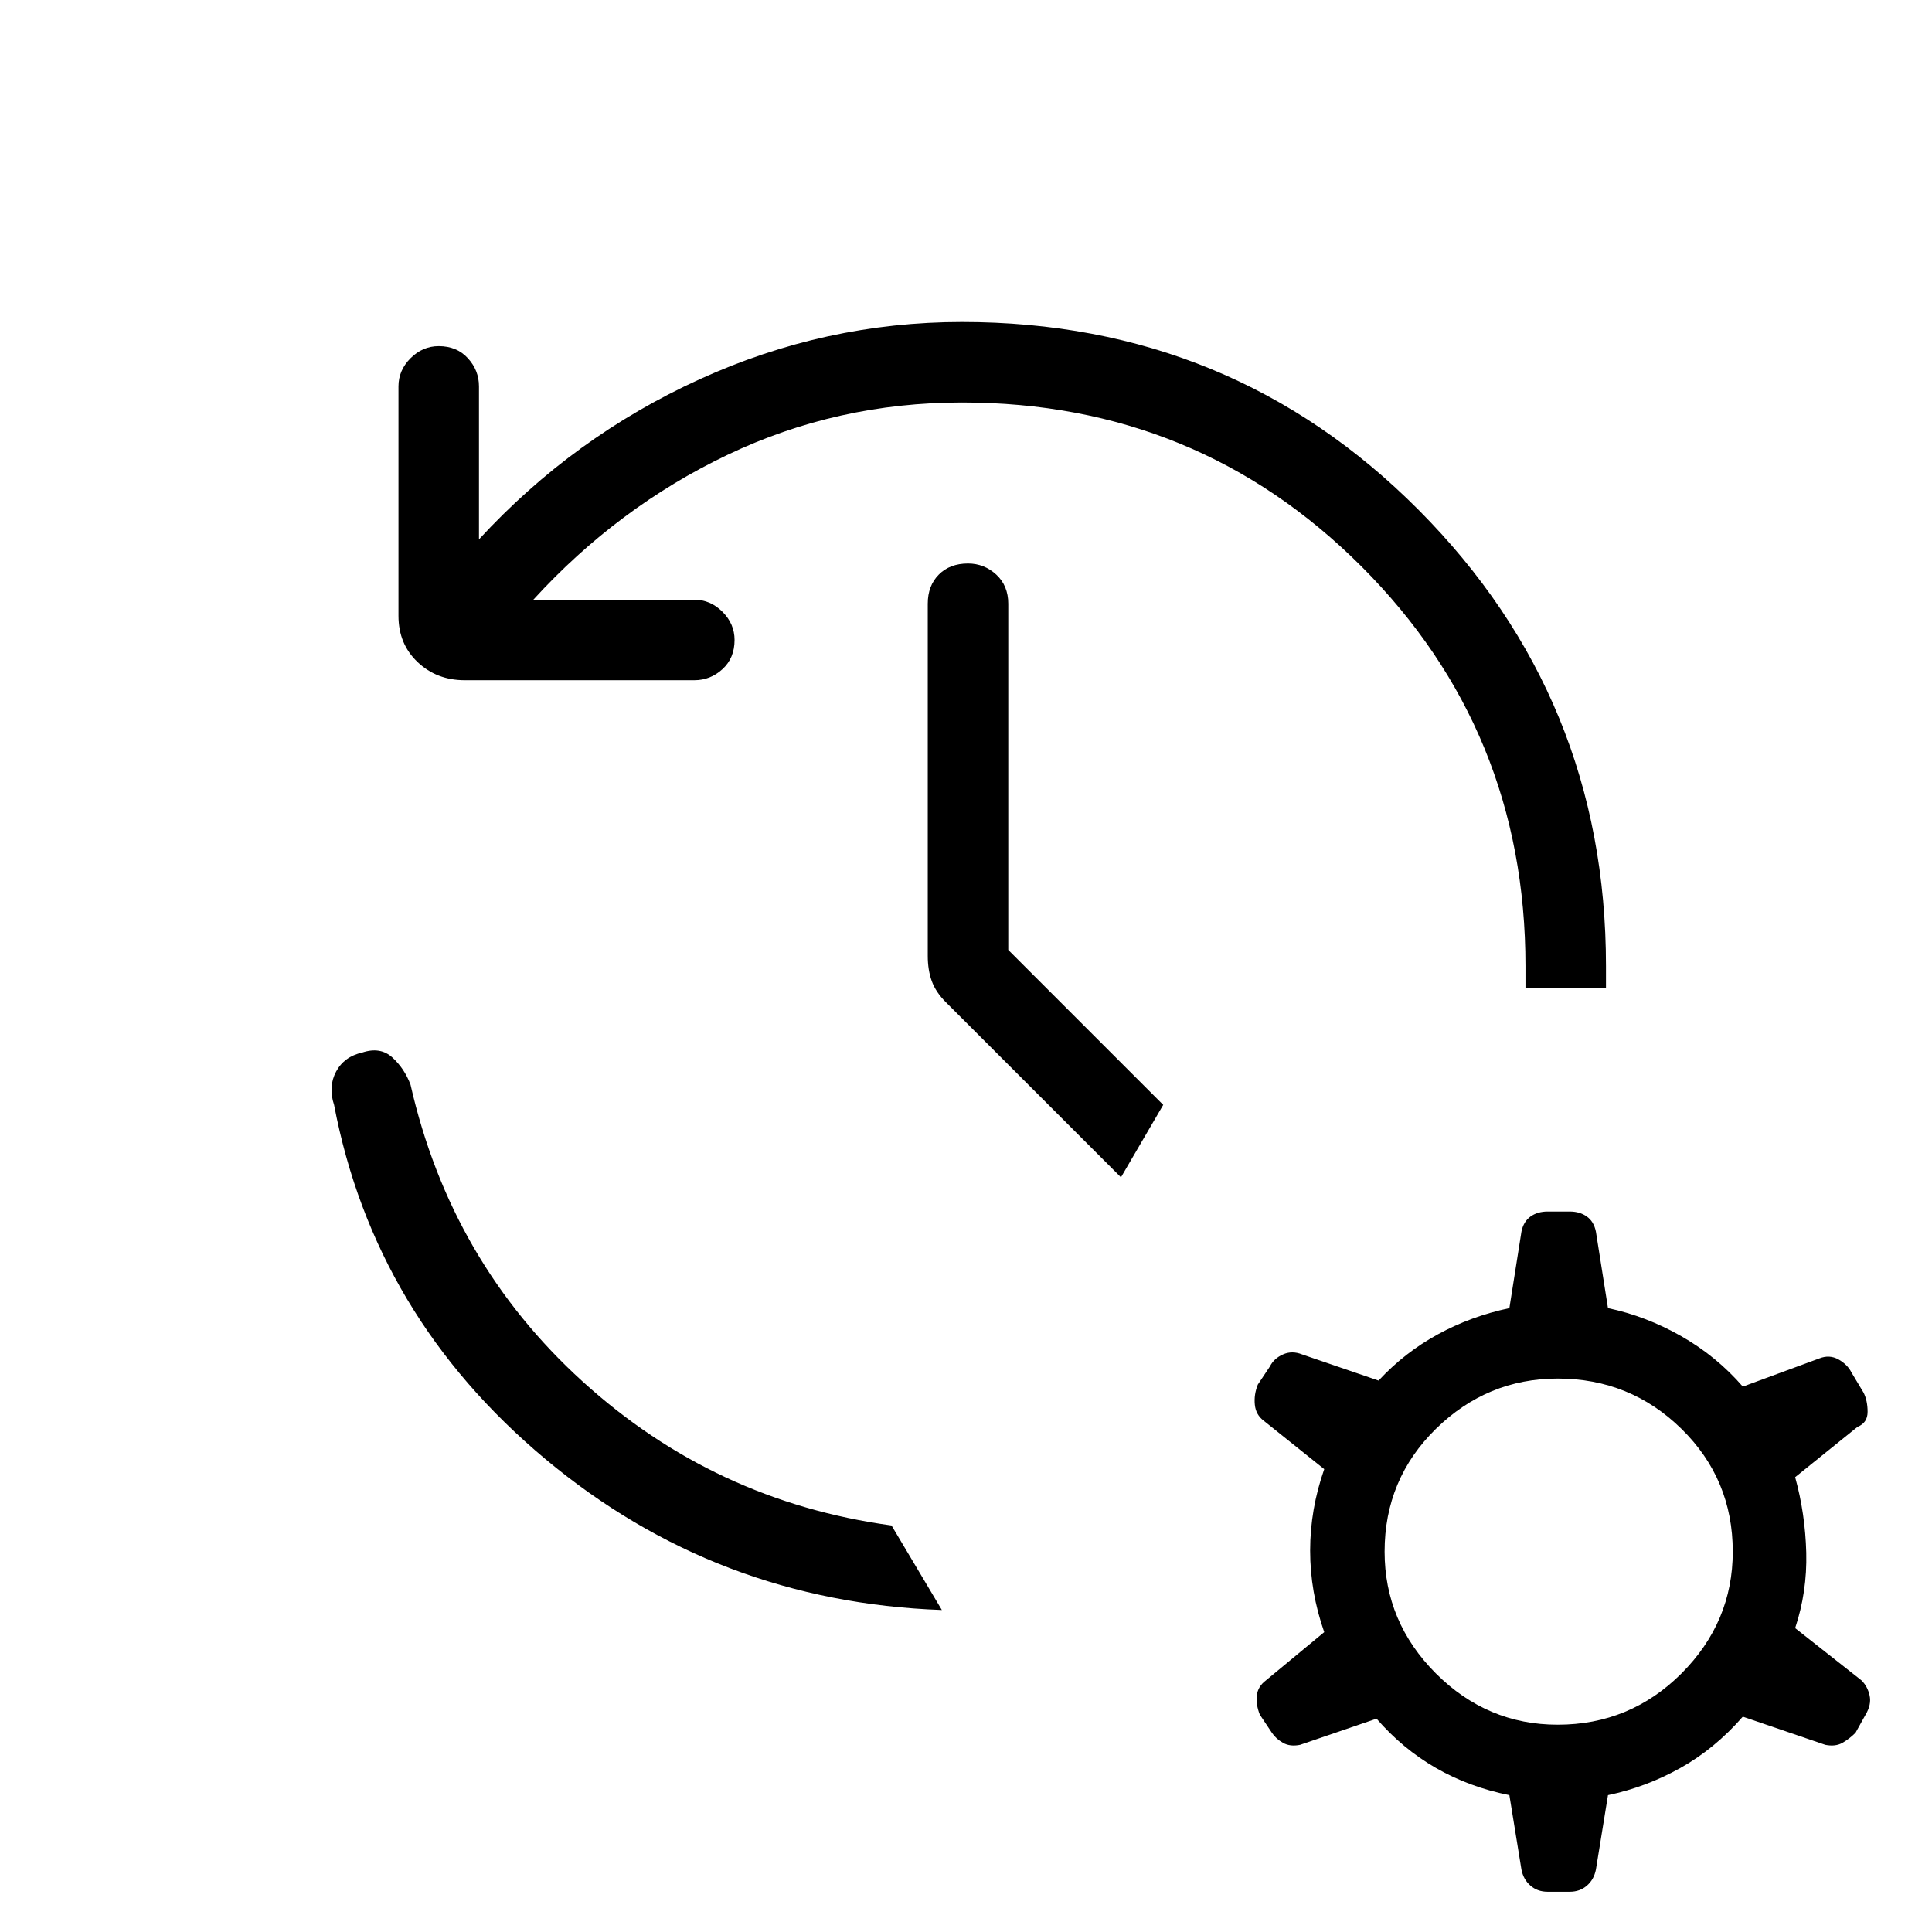 <svg xmlns="http://www.w3.org/2000/svg" height="24" width="24"><path d="M11.95 4Q15.3 4 17.625 6.337Q19.95 8.675 19.95 12Q19.95 12.075 19.95 12.137Q19.95 12.2 19.95 12.275H18.95Q18.95 12.2 18.95 12.137Q18.95 12.075 18.95 12Q18.95 9.075 16.913 7.037Q14.875 5 11.95 5Q10.4 5 9.038 5.65Q7.675 6.3 6.625 7.45H8.625Q8.825 7.45 8.975 7.6Q9.125 7.75 9.125 7.95Q9.125 8.175 8.975 8.312Q8.825 8.45 8.625 8.45H5.775Q5.425 8.45 5.188 8.225Q4.95 8 4.95 7.65V4.8Q4.95 4.6 5.1 4.45Q5.25 4.3 5.45 4.3Q5.675 4.3 5.812 4.45Q5.95 4.6 5.95 4.8V6.7Q7.125 5.425 8.688 4.713Q10.25 4 11.95 4ZM13.925 14.625 11.75 12.45Q11.625 12.325 11.575 12.188Q11.525 12.05 11.525 11.875V7.5Q11.525 7.275 11.663 7.137Q11.8 7 12.025 7Q12.225 7 12.375 7.137Q12.525 7.275 12.525 7.5V11.8L14.45 13.725ZM11.7 20Q8.9 19.9 6.775 18.125Q4.65 16.35 4.15 13.725Q4.075 13.5 4.175 13.312Q4.275 13.125 4.5 13.075Q4.725 13 4.875 13.137Q5.025 13.275 5.1 13.475Q5.6 15.675 7.238 17.162Q8.875 18.65 11.075 18.95L11.7 20Q11.7 20 11.7 20Q11.7 20 11.7 20ZM18.75 22.3Q18.25 22.2 17.837 21.962Q17.425 21.725 17.1 21.35L16.15 21.675Q16.025 21.7 15.938 21.65Q15.85 21.6 15.8 21.525L15.65 21.3Q15.6 21.175 15.613 21.062Q15.625 20.95 15.725 20.875L16.45 20.275Q16.275 19.775 16.275 19.262Q16.275 18.75 16.45 18.25L15.7 17.65Q15.6 17.575 15.588 17.45Q15.575 17.325 15.625 17.2L15.775 16.975Q15.825 16.875 15.938 16.825Q16.05 16.775 16.175 16.825L17.125 17.15Q17.45 16.8 17.863 16.575Q18.275 16.35 18.75 16.25L18.9 15.3Q18.925 15.175 19.013 15.112Q19.1 15.05 19.225 15.05H19.5Q19.625 15.05 19.712 15.112Q19.8 15.175 19.825 15.3L19.975 16.25Q20.45 16.35 20.888 16.6Q21.325 16.85 21.65 17.225L22.6 16.875Q22.725 16.825 22.838 16.887Q22.95 16.95 23 17.05L23.15 17.3Q23.2 17.4 23.2 17.538Q23.2 17.675 23.075 17.725L22.3 18.35Q22.425 18.8 22.438 19.288Q22.45 19.775 22.3 20.225L23.125 20.875Q23.2 20.95 23.225 21.062Q23.25 21.175 23.175 21.3L23.05 21.525Q22.975 21.6 22.888 21.65Q22.8 21.7 22.675 21.675L21.65 21.325Q21.3 21.725 20.875 21.962Q20.45 22.2 19.975 22.3L19.825 23.225Q19.8 23.35 19.712 23.425Q19.625 23.5 19.5 23.5H19.225Q19.1 23.5 19.013 23.425Q18.925 23.35 18.9 23.225ZM19.35 21.425Q20.25 21.425 20.888 20.788Q21.525 20.15 21.525 19.275Q21.525 18.375 20.888 17.75Q20.25 17.125 19.35 17.125Q18.475 17.125 17.837 17.75Q17.2 18.375 17.2 19.275Q17.2 20.15 17.837 20.788Q18.475 21.425 19.35 21.425Z"/></svg>